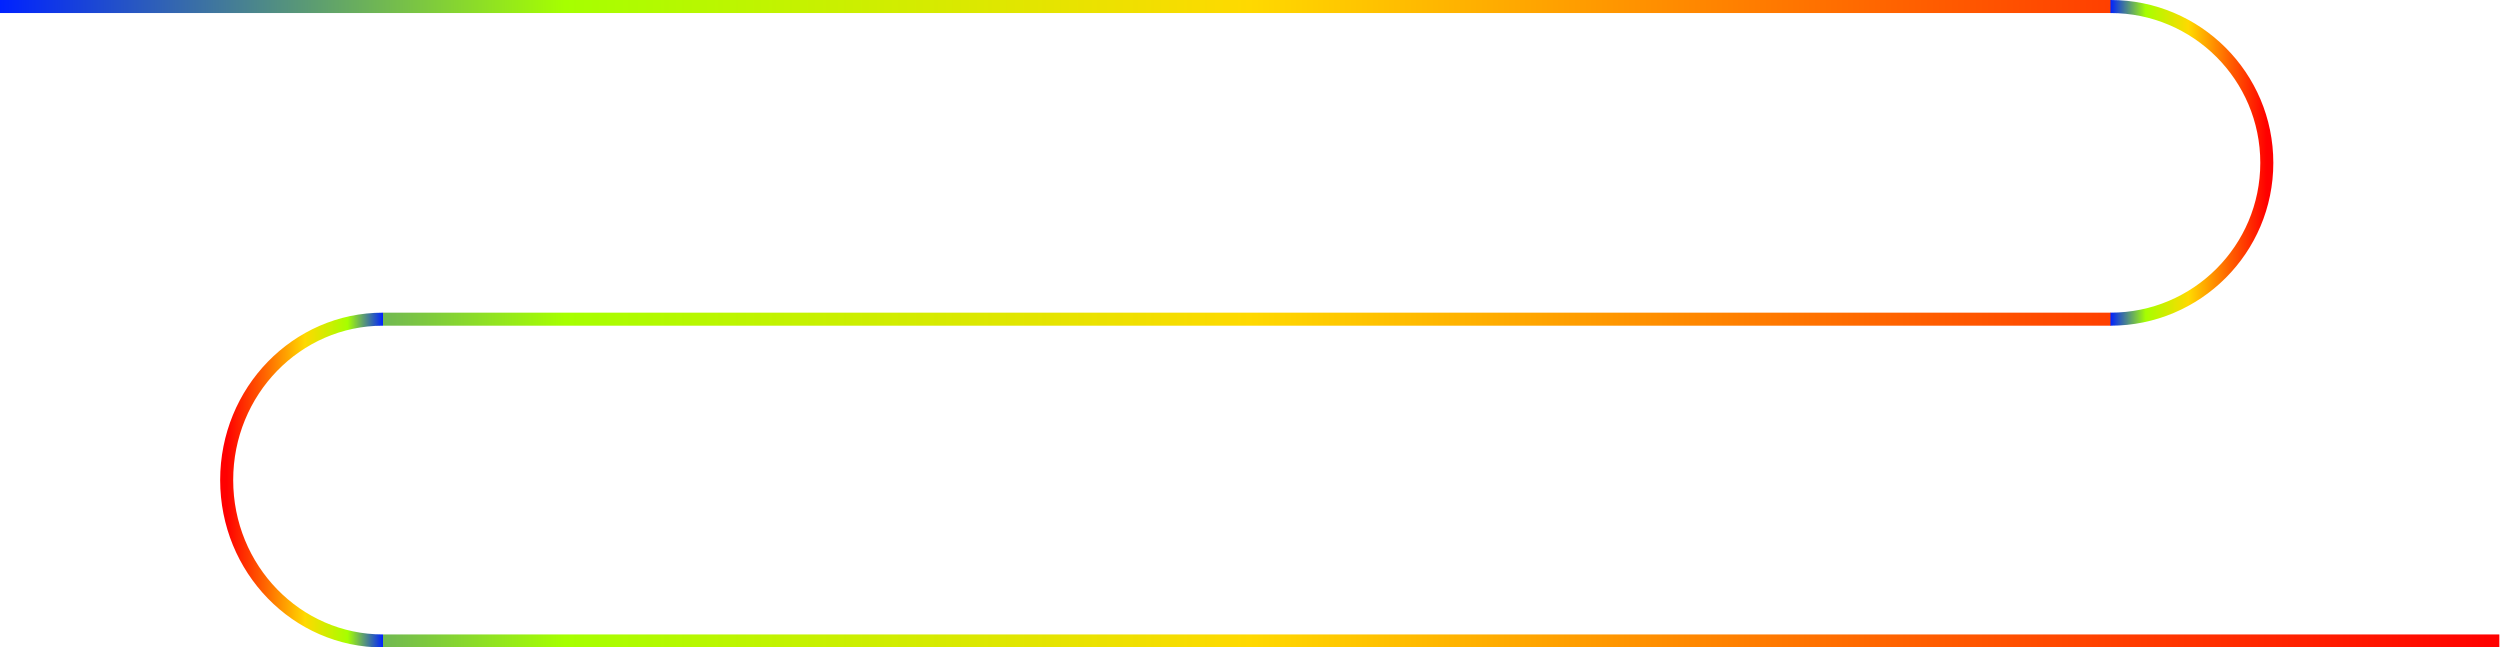 <svg width="100%" height="497" viewBox="0 0 1919 497" fill="none" xmlns="http://www.w3.org/2000/svg">
<path d="M0 5H1620.5M1620.5 245H294M294 492H1918.5" stroke="url(#paint0_linear_461_62)" stroke-width="10"/>
<path d="M1620 245C1686.27 245 1740 191.274 1740 125C1740 58.726 1686.27 5 1620 5" stroke="url(#paint1_linear_461_62)" stroke-width="10"/>
<path d="M294 245C227.726 245 174 300.293 174 368.5C174 436.707 227.726 492 294 492" stroke="url(#paint2_linear_461_62)" stroke-width="10"/>
<defs>
<linearGradient id="paint0_linear_461_62" x1="0" y1="248.5" x2="1918.5" y2="248.5" gradientUnits="userSpaceOnUse">
<stop stop-color="#0022FF"/>
<stop offset="0.226" stop-color="#A6FF00"/>
<stop offset="0.5" stop-color="#FFD900"/>
<stop offset="0.76" stop-color="#FF6200"/>
<stop offset="1" stop-color="#FF0000"/>
</linearGradient>
<linearGradient id="paint1_linear_461_62" x1="1620" y1="125" x2="1740" y2="125" gradientUnits="userSpaceOnUse">
<stop stop-color="#0022FF"/>
<stop offset="0.226" stop-color="#A6FF00"/>
<stop offset="0.5" stop-color="#FFD900"/>
<stop offset="0.76" stop-color="#FF6200"/>
<stop offset="1" stop-color="#FF0000"/>
</linearGradient>
<linearGradient id="paint2_linear_461_62" x1="294" y1="368.5" x2="174" y2="368.5" gradientUnits="userSpaceOnUse">
<stop stop-color="#0022FF"/>
<stop offset="0.226" stop-color="#A6FF00"/>
<stop offset="0.5" stop-color="#FFD900"/>
<stop offset="0.76" stop-color="#FF6200"/>
<stop offset="1" stop-color="#FF0000"/>
</linearGradient>
</defs>
</svg>
